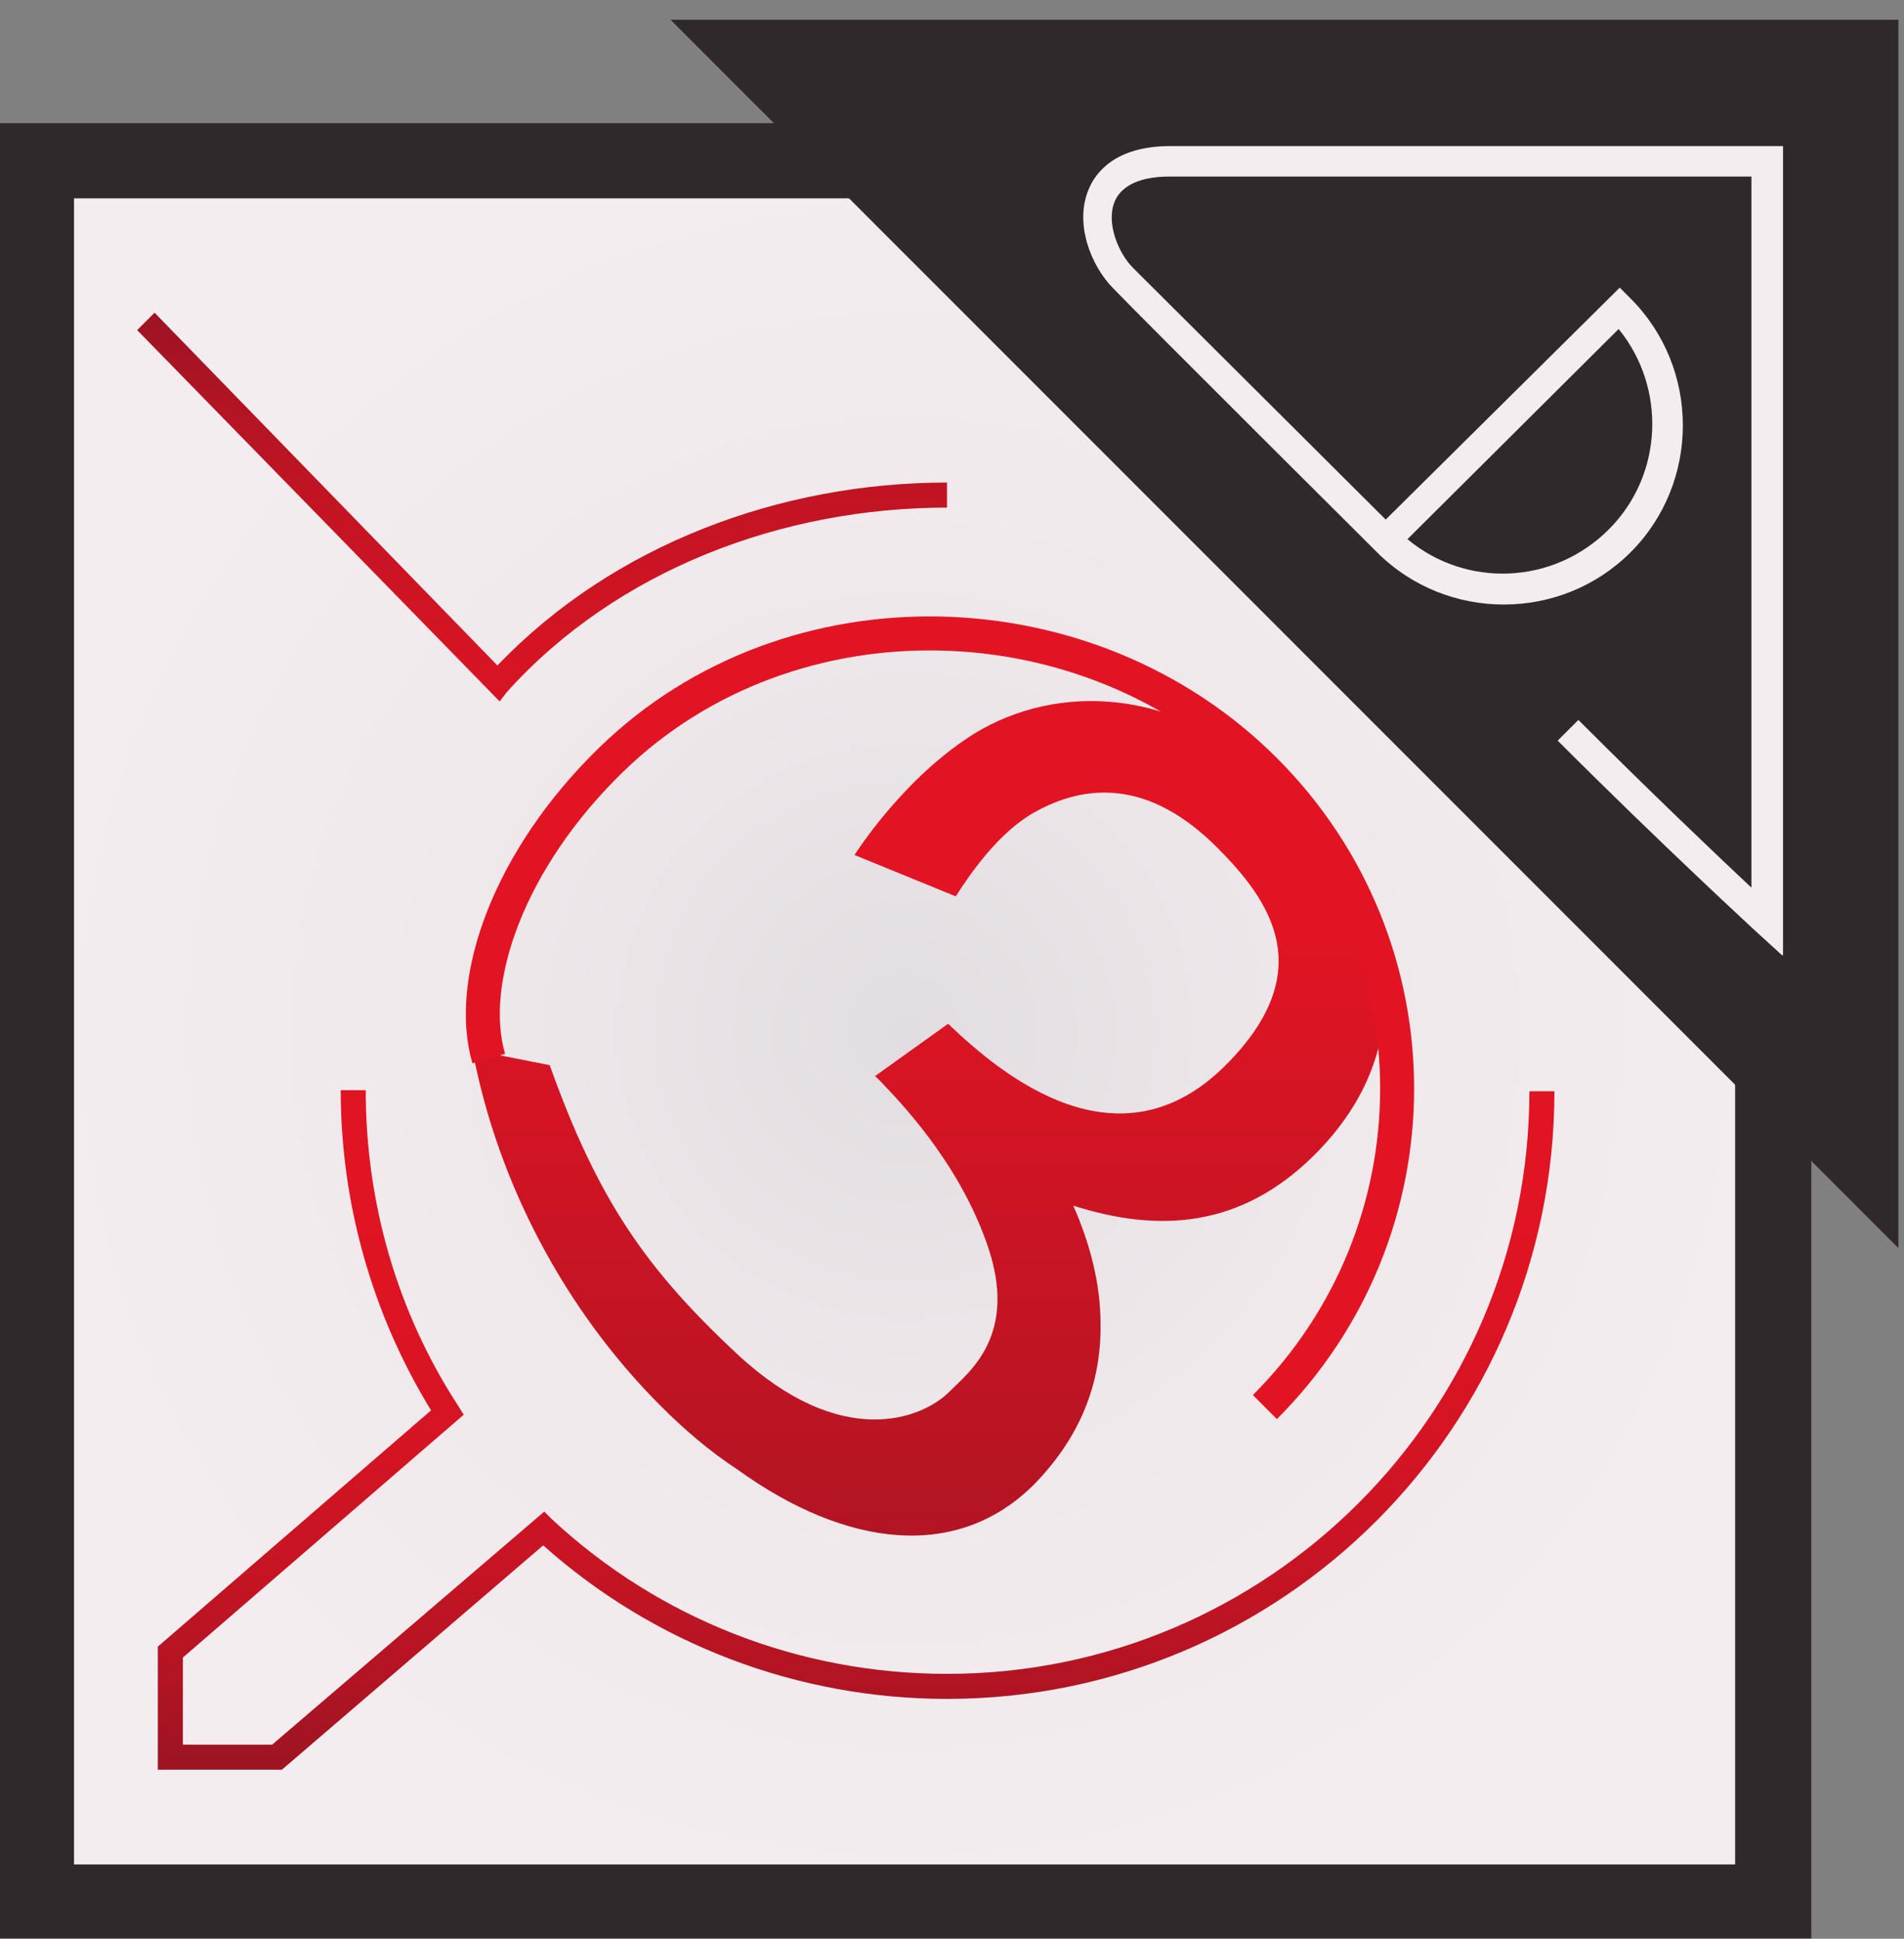 <svg width="56" height="57" viewBox="0 0 56 57" fill="none" xmlns="http://www.w3.org/2000/svg">
<rect x="0" y="0" width="56" height="57" fill="#808080" stroke="none"/>
<path d="M52.154 4.711H1.088V55.872H52.154V4.711Z" fill="url(#paint0_radial)"/>
<path d="M51.033 5.831V54.816H2.177V5.831H51.033ZM53.242 3.622H0V56.992H53.274V3.622H53.242Z" fill="#30292C"/>
<path d="M15.976 45.435C19.241 48.348 23.468 49.949 27.854 49.949C37.715 49.949 45.719 41.945 45.719 32.084H44.982C44.982 41.529 37.298 49.213 27.854 49.213C23.532 49.213 19.402 47.612 16.232 44.666L16.008 44.442L8.004 51.294H5.379V48.733L13.639 41.593L13.479 41.337C11.686 38.584 10.757 35.382 10.757 32.052H10.021C10.021 35.382 10.949 38.648 12.678 41.465L4.642 48.412V52.03H8.292L15.976 45.435ZM14.919 20.334C18.153 16.749 23.019 14.924 27.854 14.924V14.187C22.955 14.187 18.025 16.012 14.631 19.566L4.546 9.193L4.034 9.705L14.695 20.622L14.919 20.334Z" fill="url(#paint1_linear)"/>
<path d="M19.721 0.581L55.835 36.694V0.581H19.721Z" fill="#30292C"/>
<path d="M52.41 28.082L51.673 27.41C51.641 27.378 48.952 24.913 45.814 21.775L46.423 21.167C48.568 23.312 50.489 25.137 51.513 26.098V5.191H34.385C33.809 5.191 33.04 5.319 32.784 5.927C32.528 6.536 32.88 7.432 33.328 7.88C34.129 8.681 39.379 13.899 40.756 15.276L47.639 8.457L47.959 8.777C50.008 10.826 50.008 14.188 47.959 16.237C45.91 18.286 42.549 18.286 40.5 16.237C40.436 16.173 33.648 9.417 32.752 8.489C32.08 7.816 31.599 6.568 32.016 5.575C32.208 5.095 32.784 4.295 34.417 4.295H52.442V28.082H52.41ZM41.396 15.852C43.125 17.293 45.686 17.197 47.319 15.564C48.92 13.963 49.016 11.402 47.607 9.673L41.396 15.852Z" fill="#F4EDF0"/>
<path d="M19.433 41.337C16.616 38.52 14.631 34.774 13.895 30.868L16.168 31.316C17.576 35.254 18.985 37.303 21.706 39.832C24.748 42.65 27.117 41.721 27.918 40.921C28.494 40.344 29.966 39.256 29.038 36.599C28.174 34.101 26.381 32.309 25.901 31.796C25.837 31.732 25.804 31.7 25.74 31.636L27.886 30.099C29.486 31.636 32.912 34.454 36.05 31.316C38.835 28.531 37.33 26.45 35.793 24.913C33.808 22.928 31.951 23.024 30.415 23.888C29.39 24.465 28.558 25.649 28.11 26.354L25.132 25.137C25.196 25.041 26.605 22.832 28.686 21.551C31.055 20.11 34.641 20.11 37.65 23.088C41.3 26.738 41.78 30.836 38.675 33.941C36.498 36.118 34.065 36.246 31.567 35.446C32.047 36.535 32.368 37.719 32.368 38.904C32.4 40.729 31.727 42.297 30.415 43.642C28.174 45.883 24.908 45.531 21.674 43.194C20.842 42.65 20.106 42.009 19.433 41.337Z" fill="url(#paint2_linear)"/>
<path d="M37.202 41.369C42.389 36.182 42.389 27.826 37.202 22.64C32.016 17.453 23.243 17.229 17.993 22.319C14.983 25.233 13.703 28.819 14.375 31.124" stroke="#E21423" stroke-miterlimit="10"/>
<defs>
<radialGradient id="paint0_radial" cx="0" cy="0" r="1" gradientUnits="userSpaceOnUse" gradientTransform="translate(26.618 30.311) scale(25.559)">
<stop stop-color="#E2DDE0"/>
<stop offset="0.522" stop-color="#EFE9EC"/>
<stop offset="1" stop-color="#F4EDF0"/>
</radialGradient>
<linearGradient id="paint1_linear" x1="24.873" y1="52.031" x2="24.873" y2="9.204" gradientUnits="userSpaceOnUse">
<stop stop-color="#9C1423"/>
<stop offset="0.063" stop-color="#B21423"/>
<stop offset="0.144" stop-color="#C71423"/>
<stop offset="0.235" stop-color="#D61423"/>
<stop offset="0.341" stop-color="#DF1423"/>
<stop offset="0.5" stop-color="#E21423"/>
<stop offset="0.653" stop-color="#DF1423"/>
<stop offset="0.76" stop-color="#D61423"/>
<stop offset="0.854" stop-color="#C61423"/>
<stop offset="0.939" stop-color="#B11423"/>
<stop offset="1" stop-color="#9C1423"/>
</linearGradient>
<linearGradient id="paint2_linear" x1="27.293" y1="45.162" x2="27.293" y2="20.633" gradientUnits="userSpaceOnUse">
<stop stop-color="#B21423"/>
<stop offset="0.737" stop-color="#E21423"/>
</linearGradient>
</defs>
</svg>
